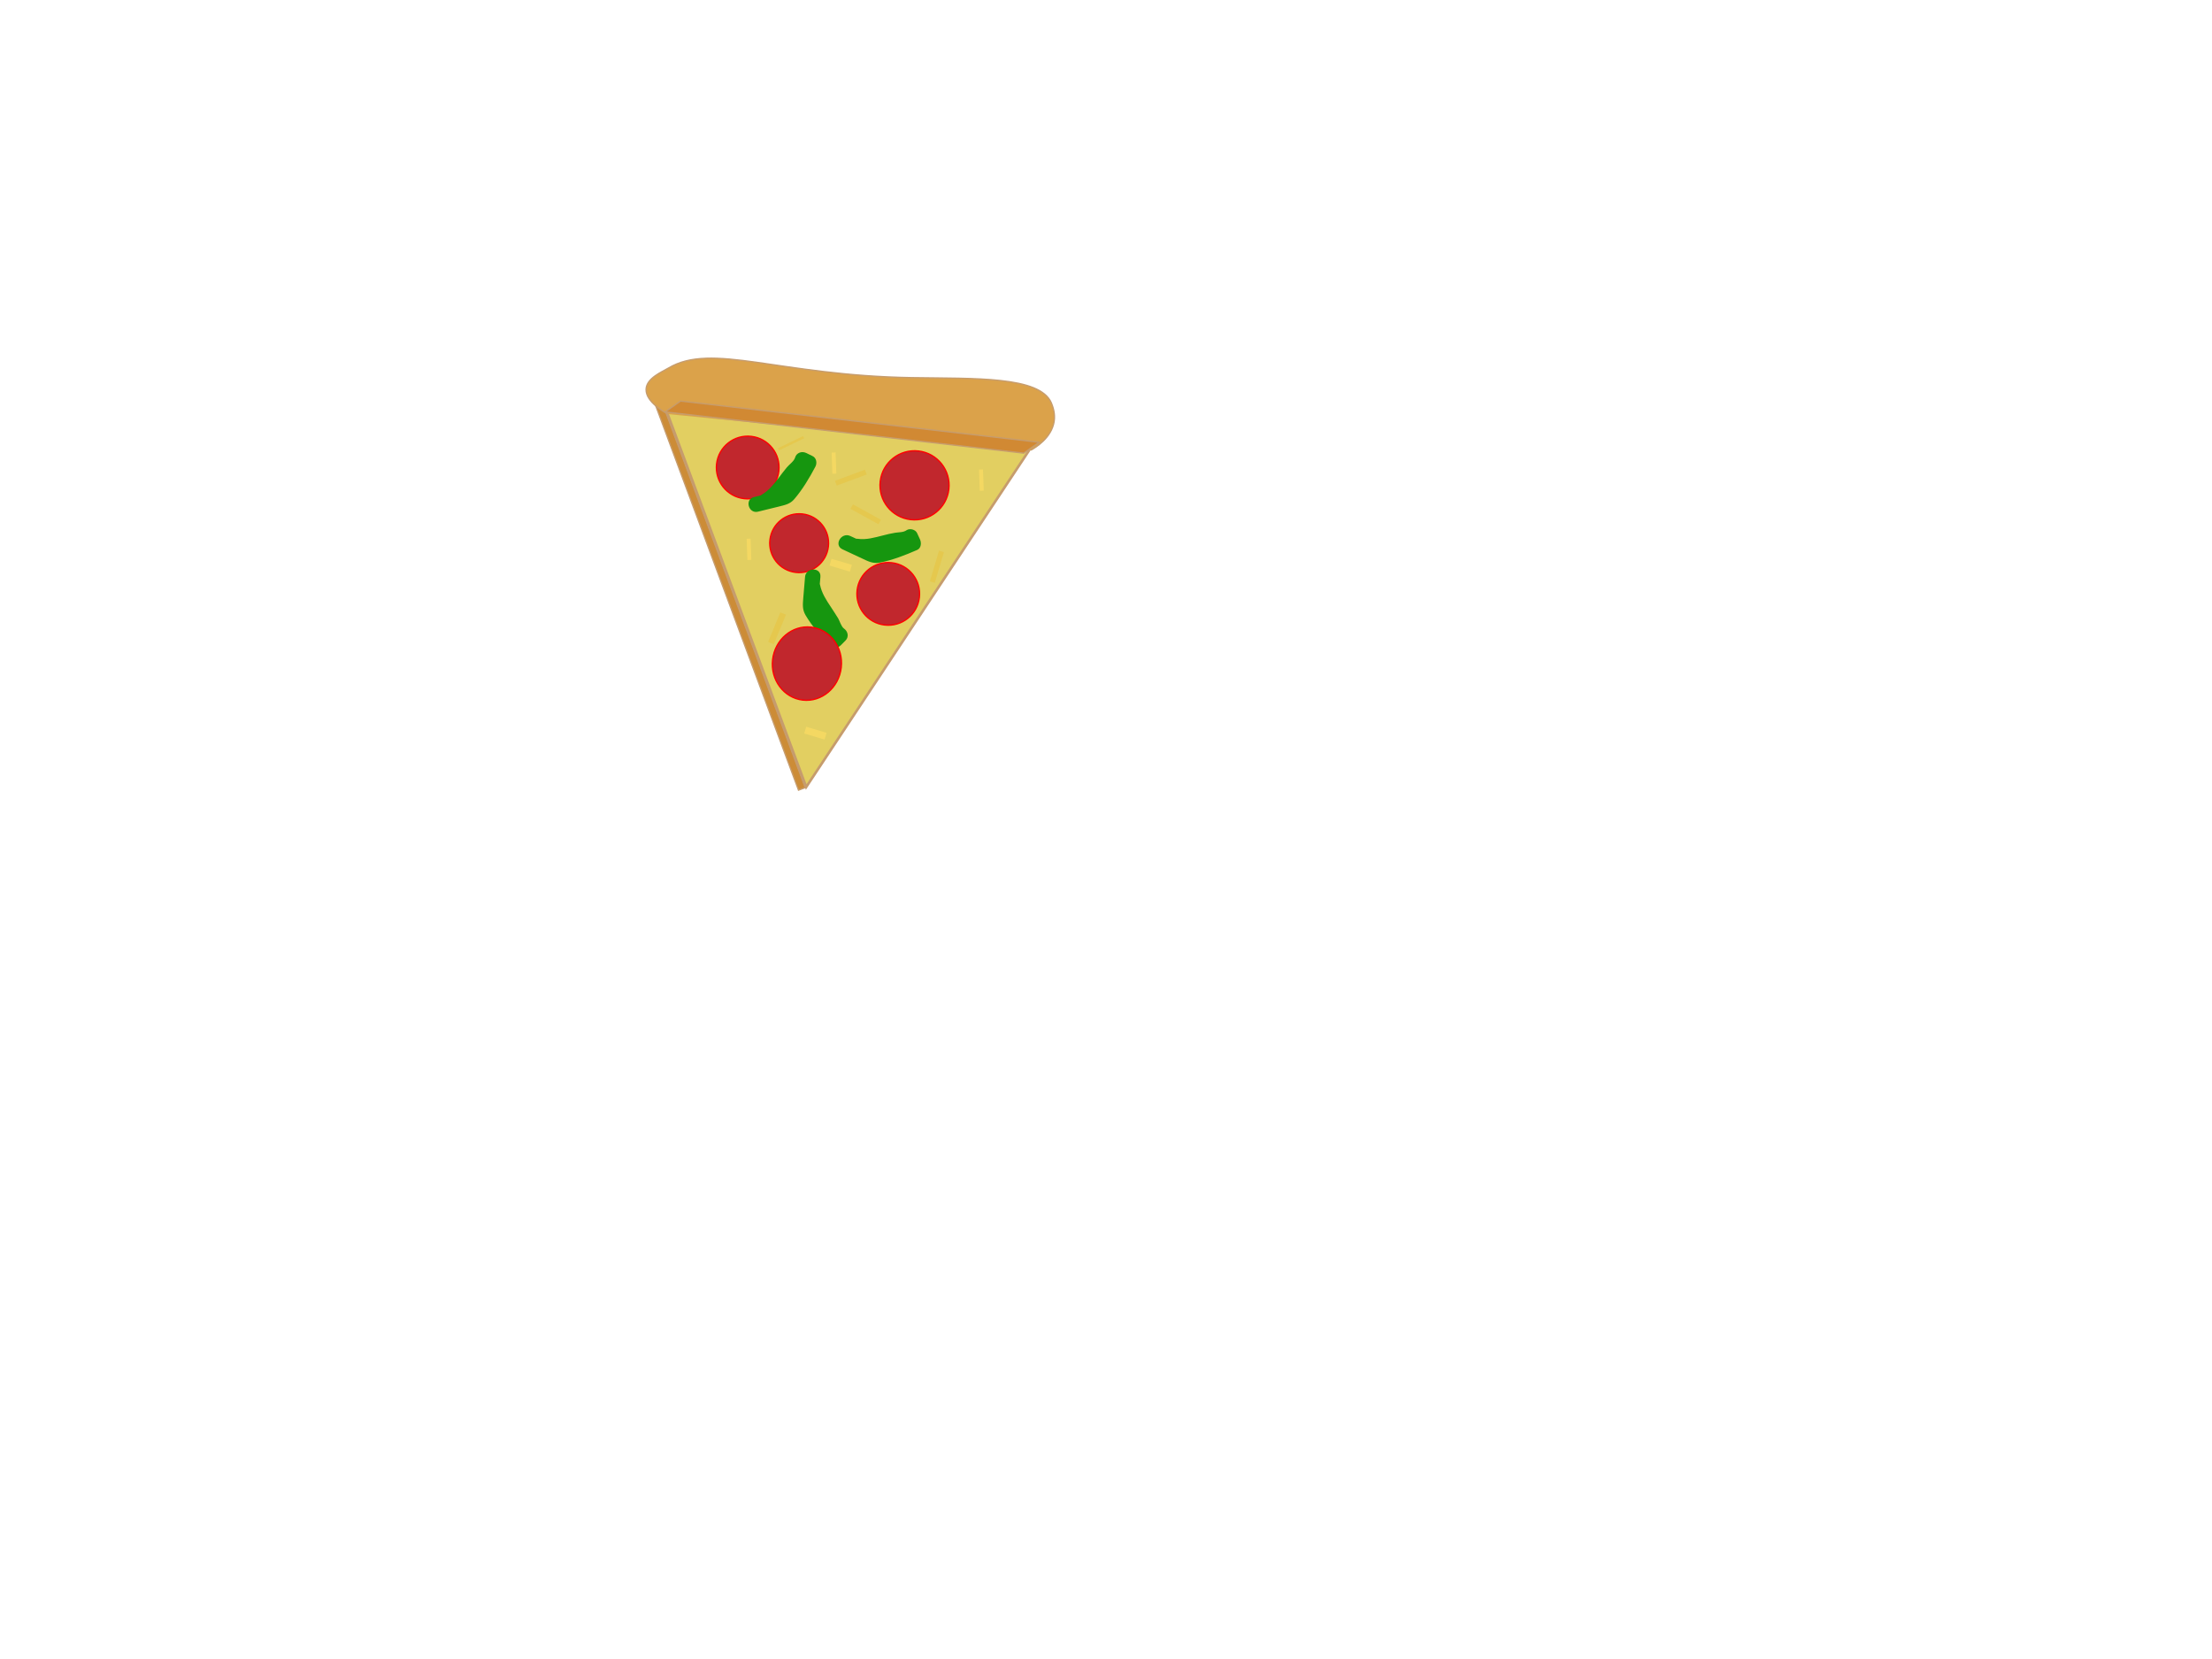 <?xml version="1.0" encoding="utf-8"?>
<!-- Generator: Adobe Illustrator 21.1.0, SVG Export Plug-In . SVG Version: 6.00 Build 0)  -->
<svg version="1.1" xmlns="http://www.w3.org/2000/svg" xmlns:xlink="http://www.w3.org/1999/xlink" x="0px" y="0px"
	 viewBox="0 0 1728 1296" style="enable-background:new 0 0 1728 1296;" xml:space="preserve">
<style type="text/css">
	.st0{fill:#F4D862;stroke:#F4D862;stroke-linecap:round;stroke-miterlimit:10;}
	.st1{fill:#E5C84E;stroke:#E5C84E;stroke-linecap:round;stroke-miterlimit:10;}
	.st2{fill:#CC8C37;stroke:#C69C6D;stroke-miterlimit:10;}
	.st3{fill:#C1272D;stroke:#FF0000;stroke-linecap:round;stroke-miterlimit:10;}
	.st4{fill:#E2CF61;stroke:#C69C6D;stroke-width:2;stroke-linecap:round;stroke-miterlimit:10;}
	.st5{fill:#E6E7E8;stroke:#231F20;stroke-linecap:round;stroke-miterlimit:10;}
	.st6{fill:#DBA24A;stroke:#C69C6D;stroke-miterlimit:10;}
	.st7{fill:#D18933;stroke:#C69C6D;stroke-miterlimit:10;}
	.st8{fill:#16960F;}
	.st9{fill:none;stroke:#000000;stroke-miterlimit:10;}
</style>
<g id="Layer_2">
	<g id="_x3C_Group_class_x3D__x22_slice_x22__x3E__2_">
		
			<rect x="653.2" y="411.1" transform="matrix(0.993 0.114 -0.114 0.993 51.877 -72.106)" class="st0" width="3.3" height="10.7"/>
		
			<rect x="597.3" y="460.4" transform="matrix(-0.348 -0.937 0.937 -0.348 366.615 1199.627)" class="st1" width="6" height="24"/>
		
			<rect x="651" y="403.9" transform="matrix(-0.979 0.206 -0.206 -0.979 1379.677 688.339)" class="st1" width="6" height="24"/>
		
			<rect x="651" y="403.9" transform="matrix(-0.348 -0.937 0.937 -0.348 491.91 1173.878)" class="st1" width="6" height="24"/>
		
			<rect x="651" y="403.9" transform="matrix(-0.348 -0.937 0.937 -0.348 491.91 1173.878)" class="st1" width="6" height="24"/>
		
			<rect x="651" y="403.9" transform="matrix(-0.348 -0.937 0.937 -0.348 491.91 1173.878)" class="st1" width="6" height="24"/>
		
			<rect x="566.1" y="294.3" transform="matrix(0.937 -0.348 0.348 0.937 -124.789 226.949)" class="st2" width="5.6" height="332.5"/>
		
			<ellipse transform="matrix(0.114 -0.993 0.993 0.114 267.951 1064.357)" class="st3" cx="730.9" cy="381.9" rx="31.1" ry="27"/>
		<polygon class="st4" points="629.8,614.8 519.9,319 804,351.7 		"/>
		<path class="st5" d="M482.9,414.7"/>
		<path class="st6" d="M522,323.5c-2.9-1.5-17.5-9.4-17.3-19.3c0.2-8.8,12.5-13.7,17.5-16.7c34-20.3,85.9,5.8,190.2,7.5
			c48.8,0.8,99.8-1.3,108.9,19.7c1.2,2.9,3.2,8.4,2.2,14.6c-2.1,12.8-14.3,20.2-18.2,22.4"/>
		<polygon class="st7" points="799.7,354 519.6,321.8 531.6,313.3 811.8,345.5 		"/>
		
			<ellipse transform="matrix(0.114 -0.993 0.993 0.114 131.856 996.199)" class="st3" cx="624.6" cy="424.2" rx="23" ry="23"/>
		
			<ellipse transform="matrix(0.114 -0.993 0.993 0.114 256.691 1045.721)" class="st3" cx="714.8" cy="378.9" rx="27" ry="27"/>
		
			<ellipse transform="matrix(0.114 -0.993 0.993 0.114 154.279 1100.511)" class="st3" cx="694.3" cy="463.7" rx="24.5" ry="24.5"/>
		
			<ellipse transform="matrix(0.114 -0.993 0.993 0.114 154.943 903.899)" class="st3" cx="584.4" cy="365.1" rx="24.5" ry="24.5"/>
		<g>
			<g>
				<path class="st8" d="M658.1,429.1c5.1,2.4,10.1,4.7,15.2,7.1c4.7,2.2,8.5,4.3,13.8,3.3c10.1-1.9,20-5.8,29.4-9.9
					c3.2-1.4,3.4-5.6,2.2-8.2c-0.8-1.7-1.5-3.3-2.3-5c-1.3-2.8-5.7-3.9-8.2-2.2c-2.5,1.8-6,1.5-9,2c-3.2,0.5-6.4,1.3-9.5,2.1
					c-6.4,1.6-13.1,3.6-19.7,2.6c-7.6-1.1-10.8,10.4-3.2,11.6c8.4,1.2,16.2-0.2,24.3-2.2c4-1,8.1-2.1,12.2-2.6
					c3.9-0.5,7.6-0.7,10.9-3.1c-2.7-0.7-5.5-1.4-8.2-2.2c0.8,1.7,1.5,3.3,2.3,5c0.7-2.7,1.4-5.5,2.2-8.2c-7.5,3.3-15.3,5.9-23.2,7.9
					c-4.2,1.1-6.7-0.8-10.6-2.6c-4.2-1.9-8.3-3.9-12.5-5.8C657.2,415.5,651.1,425.8,658.1,429.1L658.1,429.1z"/>
			</g>
		</g>
		<g>
			<g>
				<path class="st8" d="M628.9,450.6c-0.5,5.6-1,11.1-1.4,16.7c-0.4,5-0.8,8.8,1.8,13.3c5.1,8.6,12,16.5,18.8,23.7
					c2.2,2.4,6.2,2.2,8.5,0c1.3-1.3,2.6-2.6,3.9-3.9c2.9-2.9,1.9-7.2-1.2-9.4c-2.1-1.5-3.3-5.8-4.5-7.9c-1.8-3-3.8-5.9-5.7-8.9
					c-3.7-5.5-7.2-10.9-8.5-17.4c-1.5-7.6-13.1-4.4-11.6,3.2c1.6,8.1,6.1,14.9,10.6,21.7c4.3,6.4,7.3,15.2,13.6,19.7
					c-0.4-3.1-0.8-6.3-1.2-9.4c-1.3,1.3-2.6,2.6-3.9,3.9c2.8,0,5.7,0,8.5,0c-5.9-6.2-11.2-12.7-16-19.8c-1.1-1.6-1.4-2.1-1.6-3.8
					c-0.3-2.4,0.5-5.4,0.7-7.9c0.4-4.6,0.8-9.2,1.2-13.7C641.6,442.9,629.6,443,628.9,450.6L628.9,450.6z"/>
			</g>
		</g>
		<g>
			<g>
				<path class="st8" d="M592.2,399.7c5.4-1.3,10.8-2.7,16.3-4c4.7-1.2,8.7-1.9,12-5.8c6.5-7.6,11.8-16.5,16.5-25.4
					c1.4-2.7,0.9-6.7-2.2-8.2c-1.6-0.8-3.3-1.6-4.9-2.4c-3.5-1.7-7.7-0.3-8.8,3.6c-0.8,2.8-4.6,5.4-6.5,7.7c-2.1,2.5-4,5.1-6,7.7
					c-3.9,5.1-7.9,10.3-13.5,13.5c-6.7,3.9-0.7,14.2,6.1,10.4c7.1-4.1,12.1-10.3,16.9-16.6c2.4-3.1,4.8-6.3,7.5-9.2
					c3-3.2,5.9-5.9,7.2-10.2c-2.9,1.2-5.9,2.4-8.8,3.6c1.6,0.8,3.3,1.6,4.9,2.4c-0.7-2.7-1.4-5.5-2.2-8.2
					c-3.9,7.4-8.3,14.6-13.4,21.4c-1.1,1.4-1.7,2.3-3.2,3.1c-2.1,1.1-5.4,1.3-7.7,1.9c-4.5,1.1-8.9,2.2-13.4,3.3
					C581.5,390,584.7,401.6,592.2,399.7L592.2,399.7z"/>
			</g>
		</g>
		
			<ellipse transform="matrix(0.114 -0.993 0.993 0.114 43.777 1085.706)" class="st3" cx="630.8" cy="518.3" rx="28.7" ry="27"/>
		
			<rect x="604.9" y="478.5" transform="matrix(-0.924 -0.381 0.381 -0.924 980.833 1175.232)" class="st1" width="3.8" height="24"/>
		
			<rect x="617.8" y="335.9" transform="matrix(-0.434 -0.901 0.901 -0.434 574.203 1053.636)" class="st1" width="0.9" height="20.9"/>
		
			<rect x="663.1" y="360.8" transform="matrix(-0.348 -0.937 0.937 -0.348 546.626 1125.595)" class="st1" width="3" height="24"/>
		
			<rect x="675.3" y="389.7" transform="matrix(0.481 -0.876 0.876 0.481 -1.139 801.432)" class="st1" width="3" height="24"/>
		
			<rect x="730.8" y="430.8" transform="matrix(-0.959 -0.285 0.285 -0.959 1307.986 1076.073)" class="st1" width="3" height="24"/>
		
			<rect x="654.3" y="434.1" transform="matrix(0.285 -0.959 0.959 0.285 45.861 945.23)" class="st0" width="4.5" height="15.6"/>
		
			<rect x="650.7" y="354.1" transform="matrix(0.999 -3.498235e-02 3.498235e-02 0.999 -12.263 23.019)" class="st0" width="2.1" height="15.6"/>
		
			<rect x="584.3" y="421.5" transform="matrix(0.999 -3.498235e-02 3.498235e-02 0.999 -14.66 20.739)" class="st0" width="2.1" height="15.6"/>
		
			<rect x="765.9" y="367.4" transform="matrix(0.999 -3.498235e-02 3.498235e-02 0.999 -12.656 27.059)" class="st0" width="2.1" height="15.6"/>
		
			<rect x="634.5" y="565.2" transform="matrix(0.285 -0.959 0.959 0.285 -94.001 1020.068)" class="st0" width="4.5" height="15.6"/>
	</g>
</g>
<g id="Layer_1">
	<path class="st9" d="M599.2,280.4"/>
</g>
</svg>
